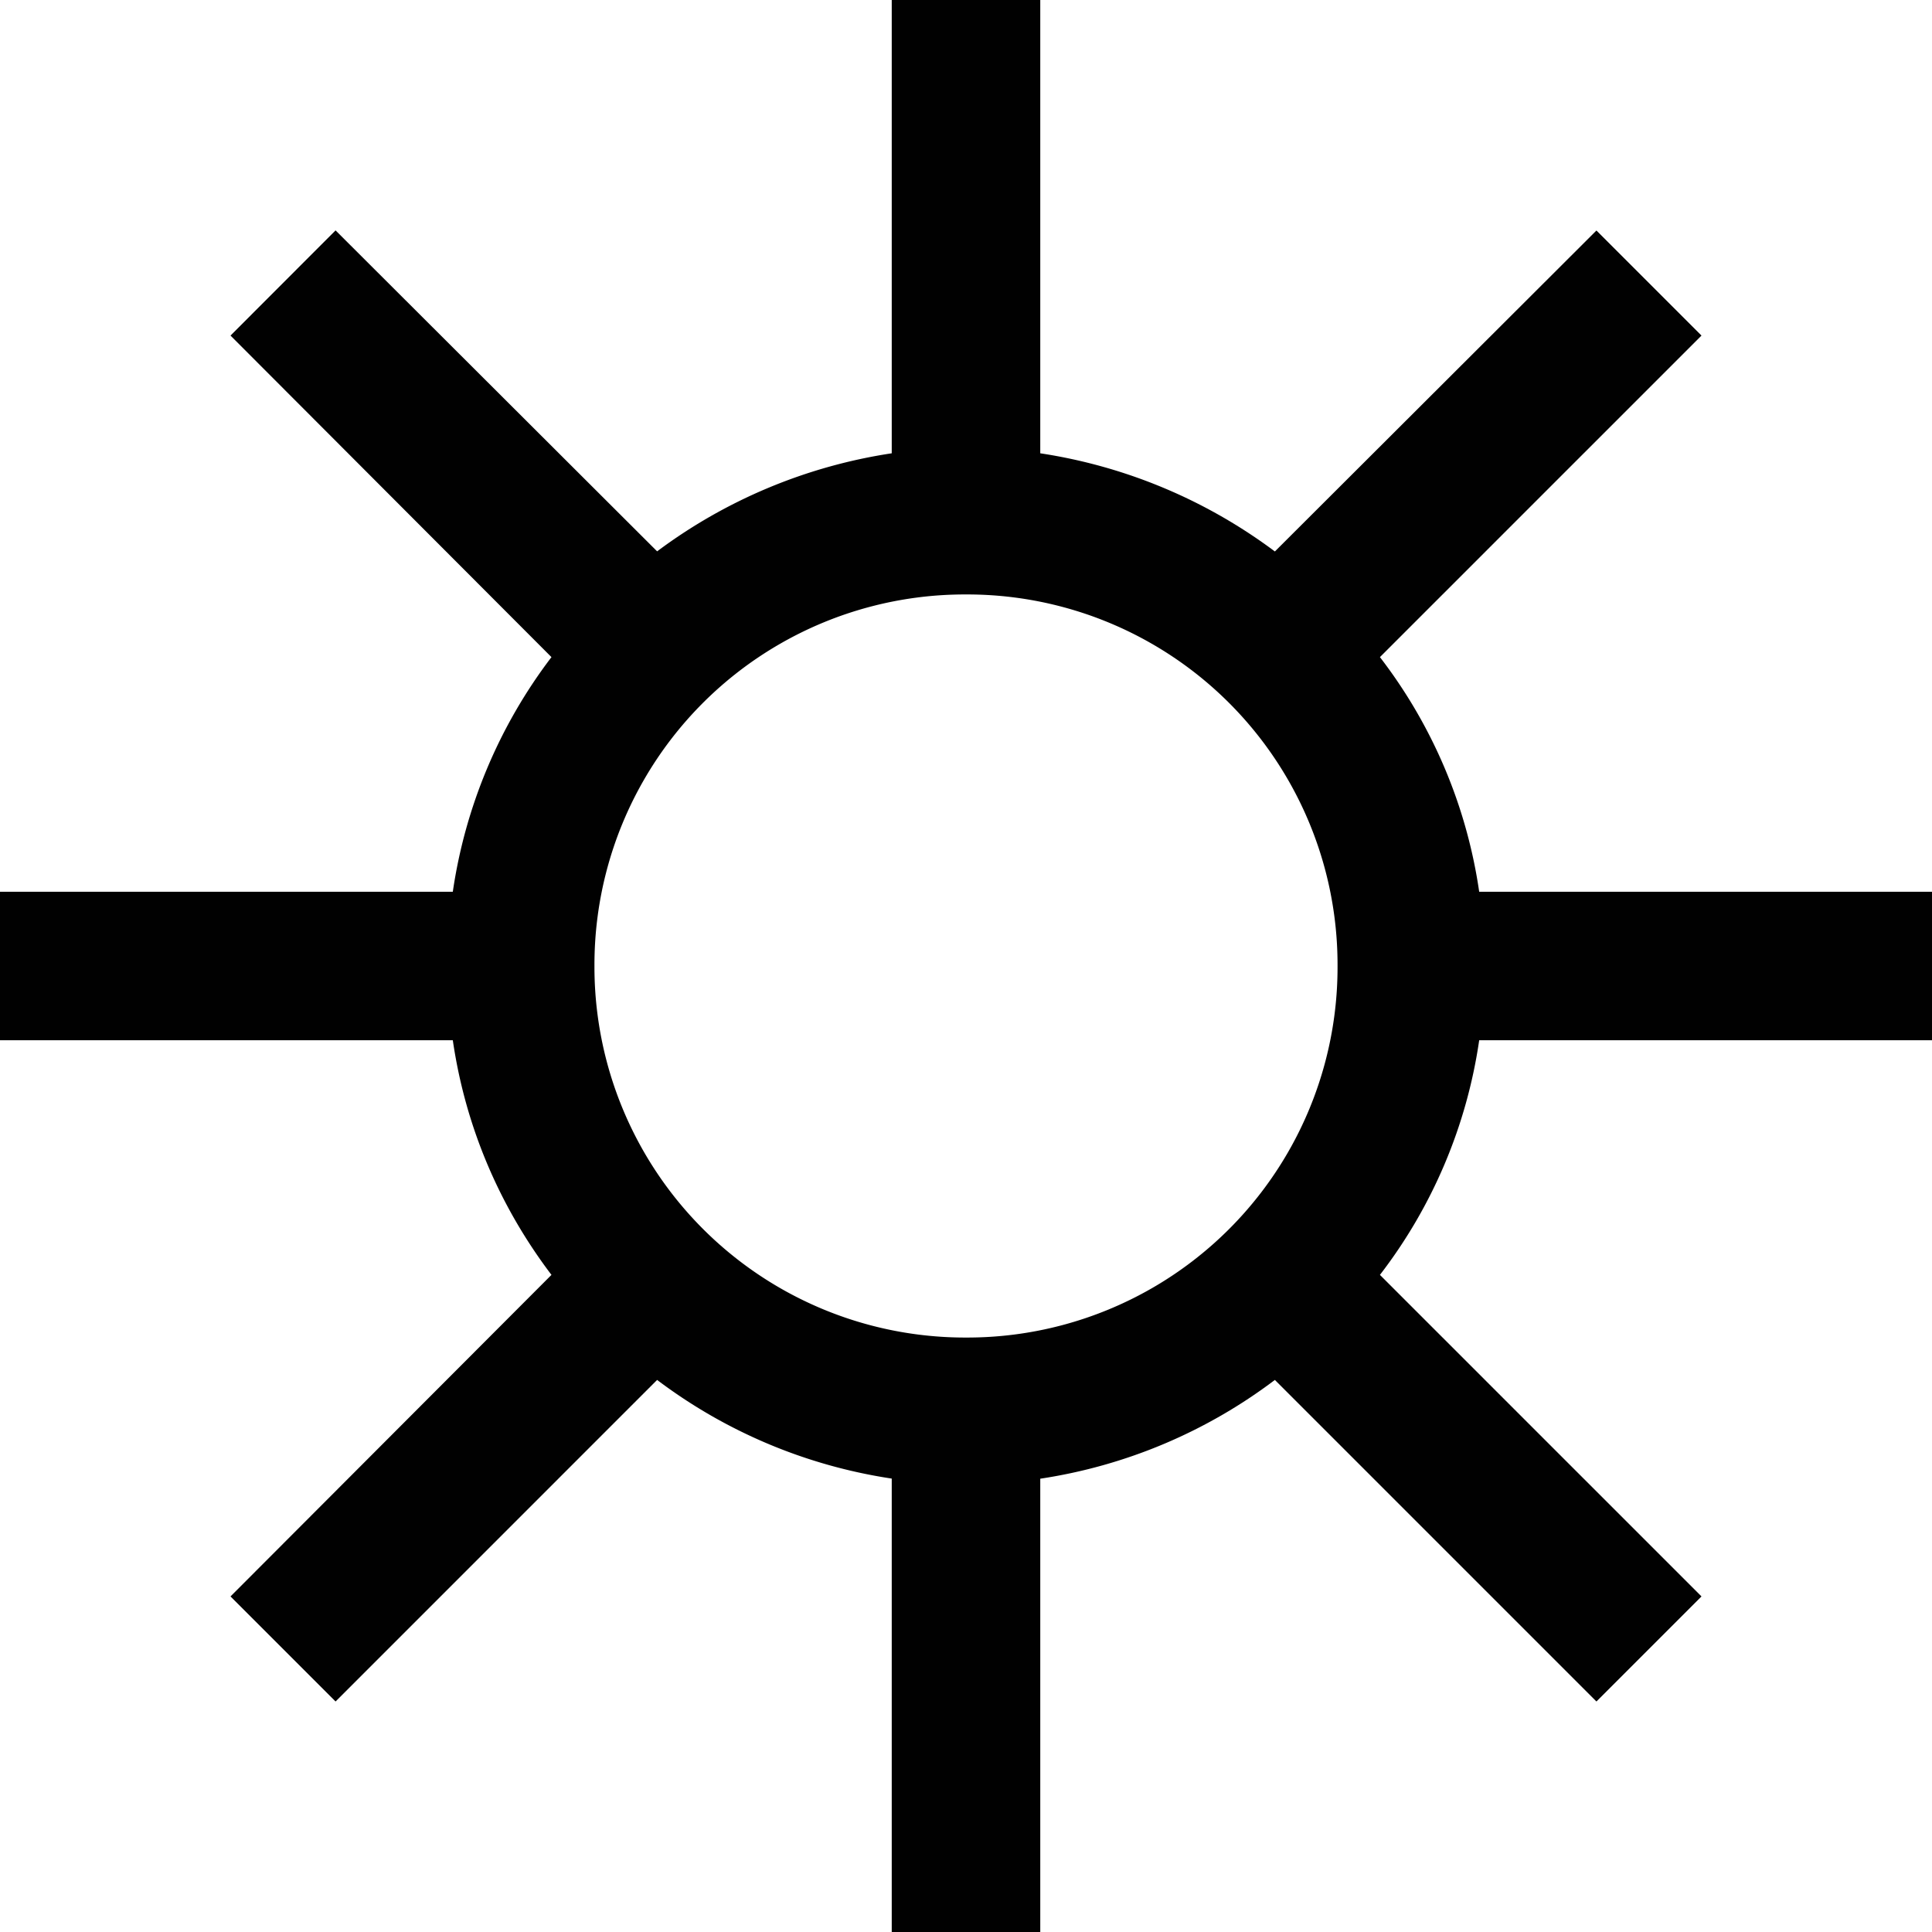 <svg xmlns="http://www.w3.org/2000/svg" style="isolation:isolate" width="16" height="16"><defs><style id="current-color-scheme" type="text/css"></style><linearGradient id="arrongin" x1="0%" x2="0%" y1="0%" y2="100%"><stop offset="0%" stop-color="#dd9b44"/><stop offset="100%" stop-color="#ad6c16"/></linearGradient><linearGradient id="aurora" x1="0%" x2="0%" y1="0%" y2="100%"><stop offset="0%" stop-color="#09d4df"/><stop offset="100%" stop-color="#9269f4"/></linearGradient><linearGradient id="fitdance" x1="0%" x2="0%" y1="0%" y2="100%"><stop offset="0%" stop-color="#1ad6ab"/><stop offset="100%" stop-color="#329db6"/></linearGradient><linearGradient id="oomox" x1="0%" x2="0%" y1="0%" y2="100%"><stop offset="0%" stop-color="#efefe7"/><stop offset="100%" stop-color="#8f8f8b"/></linearGradient><linearGradient id="rainblue" x1="0%" x2="0%" y1="0%" y2="100%"><stop offset="0%" stop-color="#00f260"/><stop offset="100%" stop-color="#0575e6"/></linearGradient><linearGradient id="sunrise" x1="0%" x2="0%" y1="0%" y2="100%"><stop offset="0%" stop-color="#ff8501"/><stop offset="100%" stop-color="#ffcb01"/></linearGradient><linearGradient id="telinkrin" x1="0%" x2="0%" y1="0%" y2="100%"><stop offset="0%" stop-color="#b2ced6"/><stop offset="100%" stop-color="#6da5b7"/></linearGradient><linearGradient id="60spsycho" x1="0%" x2="0%" y1="0%" y2="100%"><stop offset="0%" stop-color="#df5940"/><stop offset="25%" stop-color="#d8d15f"/><stop offset="50%" stop-color="#e9882a"/><stop offset="100%" stop-color="#279362"/></linearGradient><linearGradient id="90ssummer" x1="0%" x2="0%" y1="0%" y2="100%"><stop offset="0%" stop-color="#f618c7"/><stop offset="20%" stop-color="#94ffab"/><stop offset="50%" stop-color="#fbfd54"/><stop offset="100%" stop-color="#0f83ae"/></linearGradient><linearGradient id="cyberneon" x1="0%" x2="0%" y1="0%" y2="100%"><stop offset="0" stop-color="#0abdc6"/><stop offset="1" stop-color="#ea00d9"/></linearGradient></defs><path d="M7.385 0v3.754a4.326 4.326 0 0 0-1.943.812L2.779 1.908l-.87.871 2.658 2.663a4.213 4.213 0 0 0-.817 1.943H0v1.23h3.75c.106.727.394 1.385.817 1.943l-2.658 2.663.87.87 2.663-2.663a4.282 4.282 0 0 0 1.943.817V16h1.23v-3.754a4.277 4.277 0 0 0 1.943-.818l2.663 2.663.87-.87-2.663-2.663a4.166 4.166 0 0 0 .822-1.943H16v-1.23h-3.75a4.166 4.166 0 0 0-.822-1.943l2.663-2.663-.87-.87-2.663 2.658a4.327 4.327 0 0 0-1.943-.813V0h-1.23zM8 4.923A3.067 3.067 0 0 1 11.077 8 3.067 3.067 0 0 1 8 11.077 3.07 3.07 0 0 1 4.923 8 3.067 3.067 0 0 1 8 4.923z" fill="currentColor" color="#010101"/></svg>